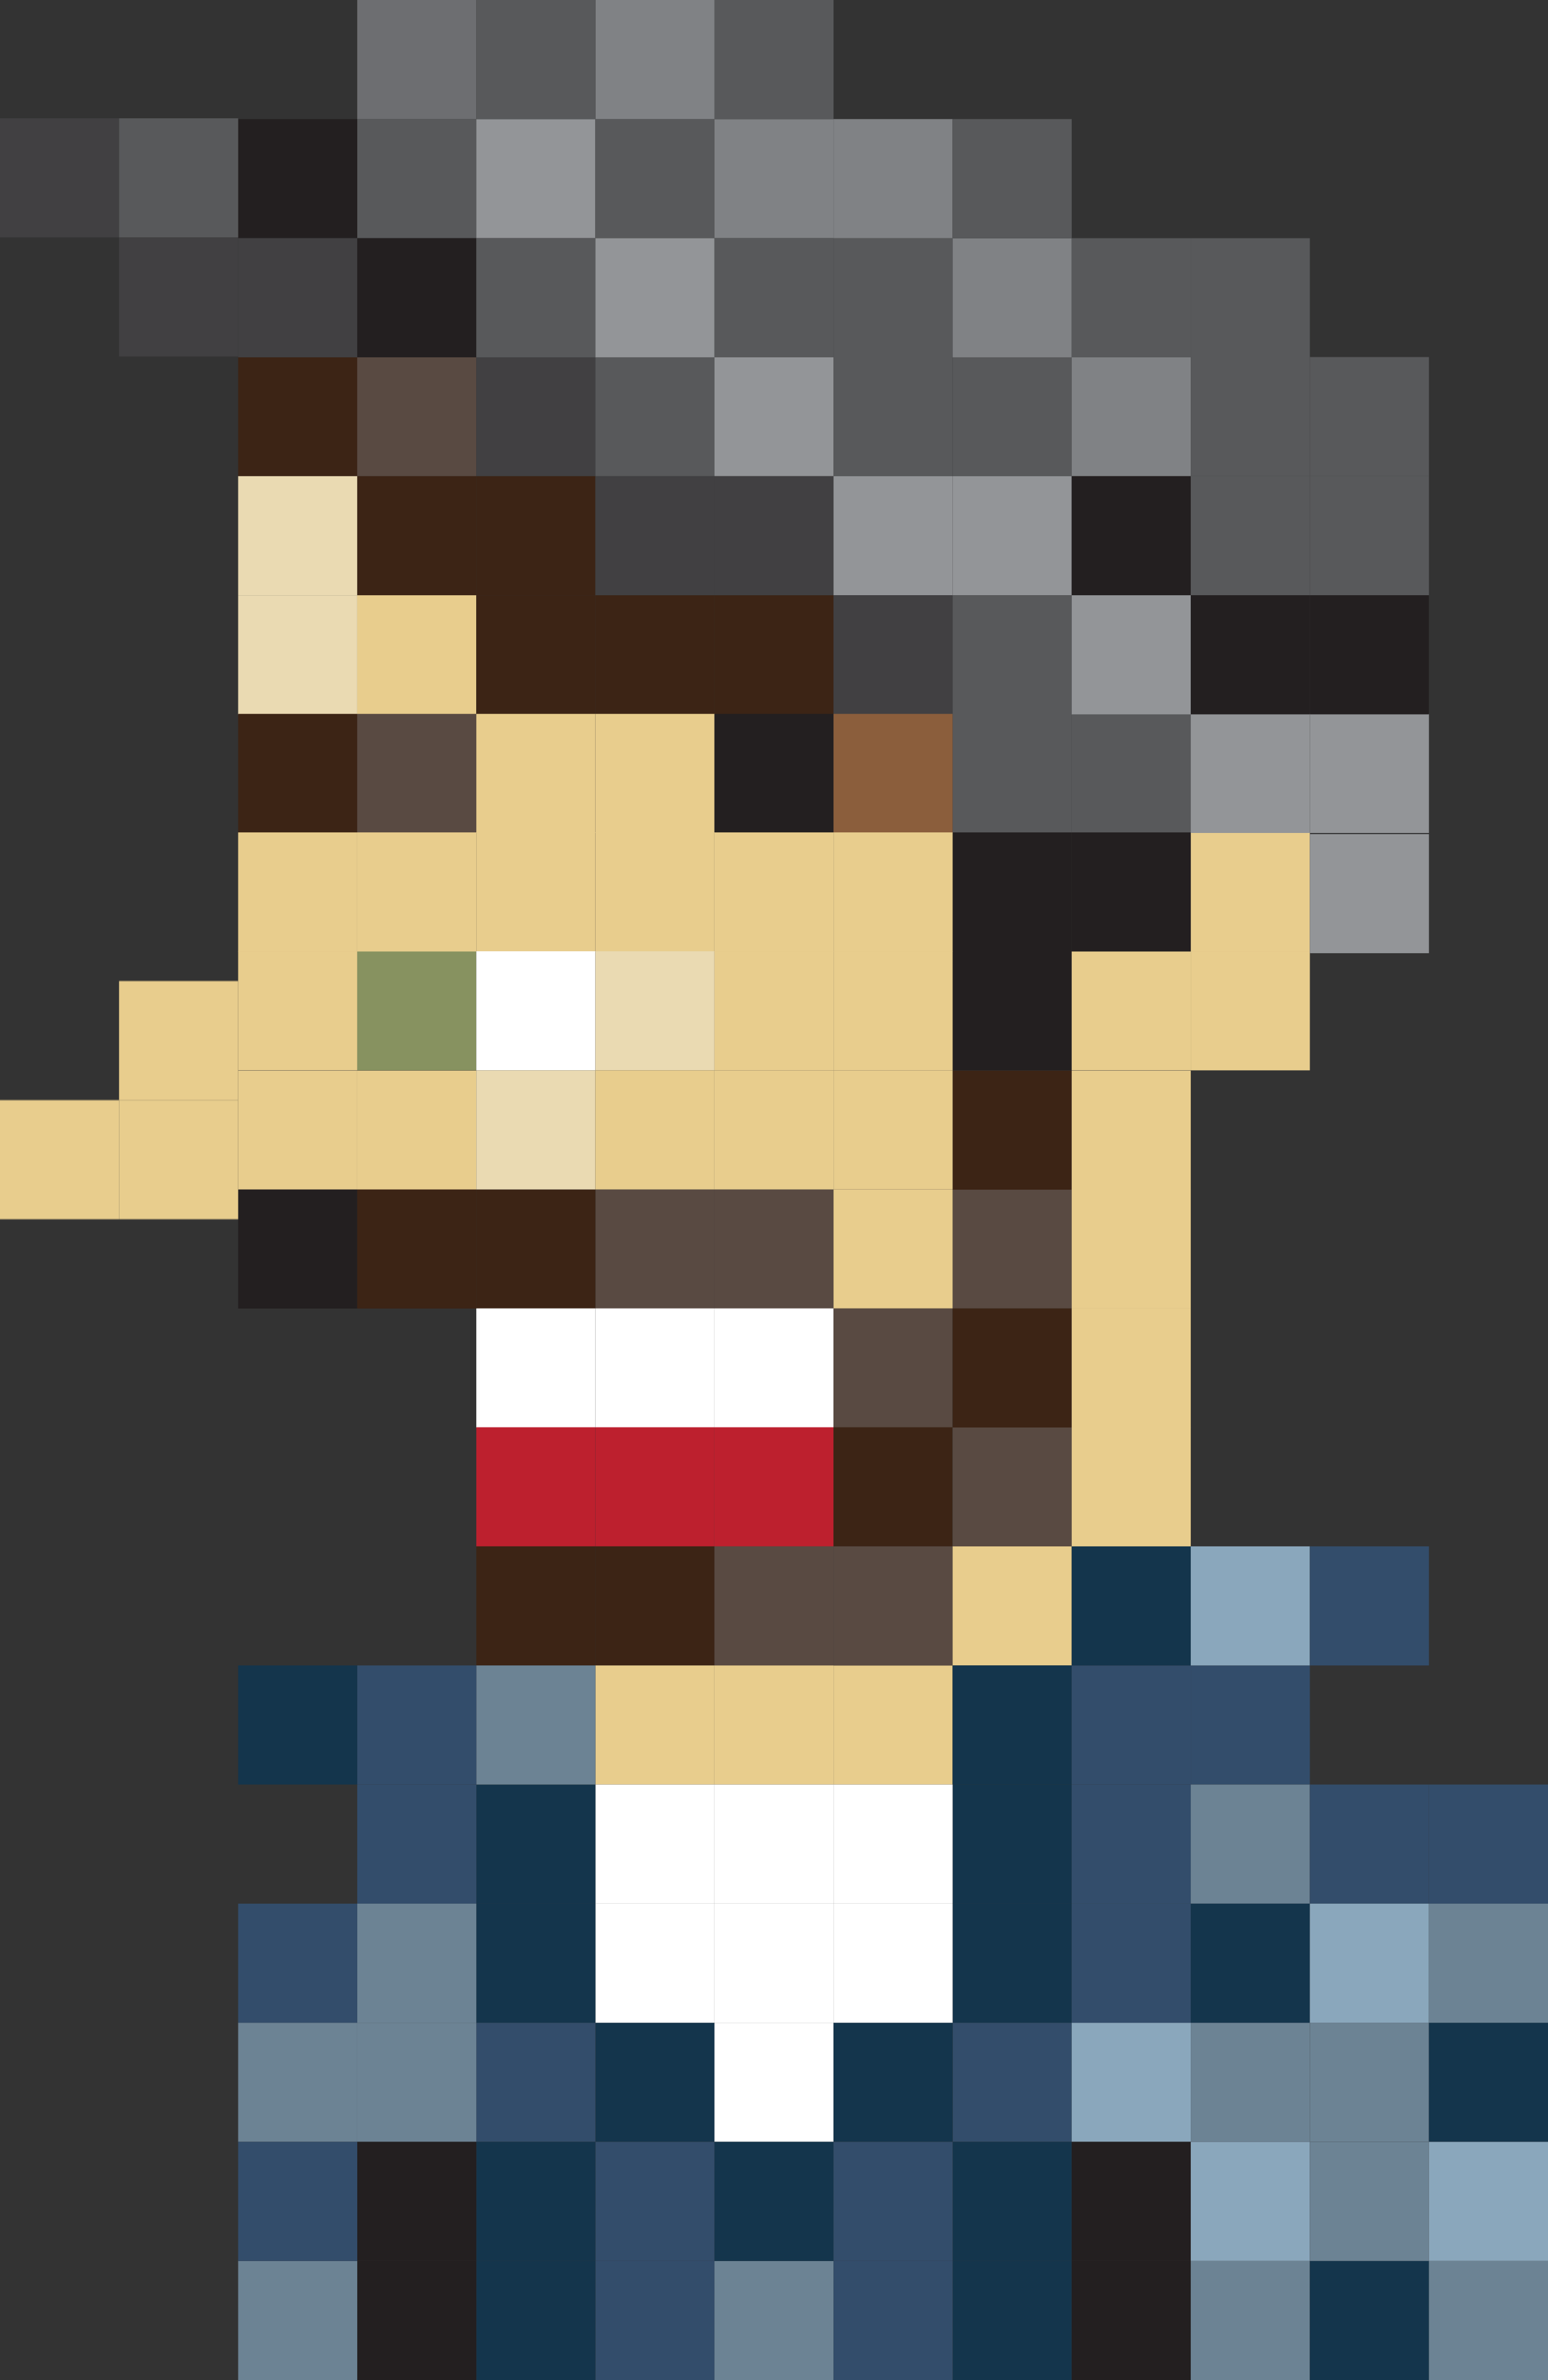 <?xml version="1.0" encoding="utf-8"?>
<!-- Generator: Adobe Illustrator 15.0.2, SVG Export Plug-In . SVG Version: 6.00 Build 0)  -->
<!DOCTYPE svg PUBLIC "-//W3C//DTD SVG 1.1//EN" "http://www.w3.org/Graphics/SVG/1.1/DTD/svg11.dtd">
<svg version="1.1" id="Layer_1" xmlns="http://www.w3.org/2000/svg" xmlns:xlink="http://www.w3.org/1999/xlink" x="0px" y="0px"
	 width="19.5px" height="29.976px" viewBox="0 0 19.5 29.976" enable-background="new 0 0 19.5 29.976" xml:space="preserve">
<rect x="0" y="0" width="19.5" height="29.976" fill="#333333" stroke="none"/>
<g>
	<rect x="4.5" y="1.5" fill="#58595B" width="1.5" height="1.5"/>
	<rect x="4.5" fill="#6D6E71" width="1.5" height="1.5"/>
	<rect x="3" y="1.5" fill="#231F20" width="1.5" height="1.5"/>
	<rect x="1.5" y="2.99" fill="#414042" width="1.5" height="1.5"/>
	<rect y="1.49" fill="#414042" width="1.5" height="1.5"/>
	<rect x="1.5" y="1.49" fill="#58595B" width="1.5" height="1.5"/>
	<rect x="6" y="1.5" fill="#939598" width="1.5" height="1.5"/>
	<rect x="7.5" y="1.5" fill="#58595B" width="1.5" height="1.5"/>
	<rect x="9" y="1.5" fill="#808285" width="1.5" height="1.5"/>
	<rect x="9" fill="#58595B" width="1.5" height="1.5"/>
	<rect x="3" y="4.497" fill="#3C2415" width="1.5" height="1.5"/>
	<rect x="4.5" y="4.497" fill="#594A42" width="1.5" height="1.5"/>
	<rect x="6" y="4.497" fill="#414042" width="1.5" height="1.5"/>
	<rect x="7.5" y="4.497" fill="#58595B" width="1.5" height="1.5"/>
	<rect x="9" y="4.497" fill="#939598" width="1.5" height="1.5"/>
	<rect x="10.5" y="4.497" fill="#58595B" width="1.5" height="1.5"/>
	<rect x="3" y="5.997" fill="#EADAB2" width="1.5" height="1.5"/>
	<rect x="4.5" y="5.997" fill="#3C2415" width="1.5" height="1.5"/>
	<rect x="6" y="5.997" fill="#3C2415" width="1.5" height="1.5"/>
	<rect x="7.5" y="5.997" fill="#414042" width="1.5" height="1.5"/>
	<rect x="9" y="5.997" fill="#414042" width="1.5" height="1.5"/>
	<rect x="10.5" y="5.997" fill="#939598" width="1.5" height="1.5"/>
	<rect x="3" y="7.497" fill="#EADAB2" width="1.5" height="1.5"/>
	<rect x="4.5" y="7.497" fill="#E8CD8D" width="1.5" height="1.5"/>
	<rect x="3" y="8.991" fill="#3C2415" width="1.5" height="1.5"/>
	<rect x="4.5" y="8.991" fill="#594A42" width="1.5" height="1.5"/>
	<rect x="3" y="11.981" fill="#E8CD8D" width="1.5" height="1.5"/>
	<rect x="4.5" y="11.981" fill="#879260" width="1.5" height="1.5"/>
	<rect x="3" y="13.484" fill="#E8CD8D" width="1.5" height="1.5"/>
	<rect x="4.5" y="13.484" fill="#E8CD8D" width="1.5" height="1.5"/>
	<rect x="3" y="14.981" fill="#231F20" width="1.5" height="1.5"/>
	<rect x="1.5" y="13.856" fill="#E8CD8D" width="1.5" height="1.5"/>
	<rect y="13.856" fill="#E8CD8D" width="1.5" height="1.5"/>
	<rect x="1.5" y="12.356" fill="#E8CD8D" width="1.5" height="1.5"/>
	<rect x="4.5" y="14.981" fill="#3C2415" width="1.5" height="1.5"/>
	<rect x="7.5" y="14.981" fill="#594A42" width="1.5" height="1.5"/>
	<rect x="6" y="14.981" fill="#3C2415" width="1.5" height="1.5"/>
	<rect x="9" y="14.981" fill="#594A42" width="1.5" height="1.5"/>
	<rect x="12" y="14.981" fill="#594A42" width="1.5" height="1.5"/>
	<rect x="10.5" y="14.981" fill="#E8CD8D" width="1.5" height="1.5"/>
	<rect x="7.5" y="16.479" fill="#FFFFFF" width="1.5" height="1.5"/>
	<rect x="6" y="16.479" fill="#FFFFFF" width="1.5" height="1.5"/>
	<rect x="9" y="16.479" fill="#FFFFFF" width="1.5" height="1.5"/>
	<rect x="10.5" y="16.479" fill="#594A42" width="1.5" height="1.5"/>
	<rect x="7.5" y="17.976" fill="#BD202E" width="1.5" height="1.5"/>
	<rect x="6" y="17.976" fill="#BD202E" width="1.5" height="1.5"/>
	<rect x="9" y="17.976" fill="#BD202E" width="1.5" height="1.5"/>
	<rect x="10.5" y="17.976" fill="#3C2415" width="1.5" height="1.5"/>
	<rect x="7.5" y="19.476" fill="#3C2415" width="1.5" height="1.5"/>
	<rect x="6" y="19.476" fill="#3C2415" width="1.5" height="1.5"/>
	<rect x="9" y="19.476" fill="#594A42" width="1.5" height="1.5"/>
	<rect x="7.5" y="20.976" fill="#E8CD8D" width="1.5" height="1.5"/>
	<rect x="9" y="20.976" fill="#E8CD8D" width="1.5" height="1.5"/>
	<rect x="7.5" y="22.476" fill="#FFFFFF" width="1.5" height="1.5"/>
	<rect x="9" y="22.476" fill="#FFFFFF" width="1.5" height="1.5"/>
	<rect x="10.5" y="20.976" fill="#E8CD8D" width="1.5" height="1.5"/>
	<rect x="10.5" y="19.476" fill="#594A42" width="1.5" height="1.5"/>
	<rect x="12" y="19.476" fill="#E8CD8D" width="1.5" height="1.5"/>
	<rect x="12" y="20.976" fill="#14354C" width="1.5" height="1.5"/>
	<rect x="13.5" y="20.976" fill="#334D6B" width="1.5" height="1.5"/>
	<rect x="13.5" y="19.476" fill="#14354C" width="1.5" height="1.5"/>
	<rect x="15" y="20.976" fill="#334D6B" width="1.5" height="1.5"/>
	<rect x="12" y="22.476" fill="#14354C" width="1.5" height="1.5"/>
	<rect x="10.5" y="22.476" fill="#FFFFFF" width="1.5" height="1.5"/>
	<rect x="6" y="22.476" fill="#14354C" width="1.5" height="1.5"/>
	<rect x="6" y="20.976" fill="#6C8394" width="1.5" height="1.5"/>
	<rect x="4.5" y="20.976" fill="#334D6B" width="1.5" height="1.5"/>
	<rect x="3" y="20.976" fill="#14354C" width="1.5" height="1.5"/>
	<rect x="4.5" y="22.476" fill="#334D6B" width="1.5" height="1.5"/>
	<rect x="13.5" y="22.476" fill="#334D6B" width="1.5" height="1.5"/>
	<rect x="15" y="22.476" fill="#6C8394" width="1.5" height="1.5"/>
	<rect x="16.5" y="22.476" fill="#334D6B" width="1.5" height="1.5"/>
	<rect x="18" y="22.476" fill="#334D6B" width="1.5" height="1.5"/>
	<rect x="7.5" y="25.476" fill="#14354C" width="1.5" height="1.5"/>
	<rect x="9" y="25.476" fill="#FFFFFF" width="1.5" height="1.5"/>
	<rect x="12" y="25.476" fill="#334D6B" width="1.5" height="1.5"/>
	<rect x="10.5" y="25.476" fill="#14354C" width="1.5" height="1.5"/>
	<rect x="6" y="25.476" fill="#334D6B" width="1.5" height="1.5"/>
	<rect x="4.5" y="25.476" fill="#6C8394" width="1.5" height="1.5"/>
	<rect x="3" y="25.476" fill="#6C8394" width="1.5" height="1.5"/>
	<rect x="13.5" y="25.476" fill="#8AA7BC" width="1.5" height="1.5"/>
	<rect x="15" y="25.476" fill="#6C8394" width="1.5" height="1.5"/>
	<rect x="16.5" y="25.476" fill="#6C8394" width="1.5" height="1.5"/>
	<rect x="18" y="25.476" fill="#14354C" width="1.5" height="1.5"/>
	<rect x="7.5" y="28.476" fill="#334D6B" width="1.5" height="1.5"/>
	<rect x="9" y="28.476" fill="#6C8394" width="1.5" height="1.5"/>
	<rect x="12" y="28.476" fill="#14354C" width="1.5" height="1.5"/>
	<rect x="10.5" y="28.476" fill="#334D6B" width="1.5" height="1.5"/>
	<rect x="6" y="28.476" fill="#14354C" width="1.5" height="1.5"/>
	<rect x="4.5" y="28.476" fill="#231F20" width="1.5" height="1.5"/>
	<rect x="3" y="28.476" fill="#6C8394" width="1.5" height="1.5"/>
	<rect x="13.5" y="28.476" fill="#231F20" width="1.5" height="1.5"/>
	<rect x="15" y="28.476" fill="#6C8394" width="1.5" height="1.5"/>
	<rect x="16.5" y="28.476" fill="#14354C" width="1.5" height="1.5"/>
	<rect x="18" y="28.476" fill="#6C8394" width="1.5" height="1.5"/>
	<rect x="7.5" y="23.976" fill="#FFFFFF" width="1.5" height="1.5"/>
	<rect x="9" y="23.976" fill="#FFFFFF" width="1.5" height="1.5"/>
	<rect x="12" y="23.976" fill="#14354C" width="1.5" height="1.5"/>
	<rect x="10.5" y="23.976" fill="#FFFFFF" width="1.5" height="1.5"/>
	<rect x="6" y="23.976" fill="#14354C" width="1.5" height="1.5"/>
	<rect x="4.5" y="23.976" fill="#6C8394" width="1.5" height="1.5"/>
	<rect x="3" y="23.976" fill="#334D6B" width="1.5" height="1.5"/>
	<rect x="13.5" y="23.976" fill="#334D6B" width="1.5" height="1.5"/>
	<rect x="15" y="23.976" fill="#14354C" width="1.5" height="1.5"/>
	<rect x="16.5" y="23.976" fill="#8AA7BC" width="1.5" height="1.5"/>
	<rect x="18" y="23.976" fill="#6C8394" width="1.5" height="1.5"/>
	<rect x="7.5" y="26.976" fill="#334D6B" width="1.5" height="1.5"/>
	<rect x="9" y="26.976" fill="#14354C" width="1.5" height="1.5"/>
	<rect x="12" y="26.976" fill="#14354C" width="1.5" height="1.5"/>
	<rect x="10.5" y="26.976" fill="#334D6B" width="1.5" height="1.5"/>
	<rect x="6" y="26.976" fill="#14354C" width="1.5" height="1.5"/>
	<rect x="4.5" y="26.976" fill="#231F20" width="1.5" height="1.5"/>
	<rect x="3" y="26.976" fill="#334D6B" width="1.5" height="1.5"/>
	<rect x="13.5" y="26.976" fill="#231F20" width="1.5" height="1.5"/>
	<rect x="15" y="26.976" fill="#8AA7BC" width="1.5" height="1.5"/>
	<rect x="16.5" y="26.976" fill="#6C8394" width="1.5" height="1.5"/>
	<rect x="18" y="26.976" fill="#8AA7BC" width="1.5" height="1.5"/>
	<rect x="15" y="19.476" fill="#8AA7BC" width="1.5" height="1.5"/>
	<rect x="16.5" y="19.476" fill="#334D6B" width="1.5" height="1.5"/>
	<rect x="13.5" y="14.981" fill="#E8CD8D" width="1.5" height="1.5"/>
	<rect x="12" y="13.484" fill="#3C2415" width="1.5" height="1.5"/>
	<rect x="13.5" y="13.484" fill="#E8CD8D" width="1.5" height="1.5"/>
	<rect x="12" y="17.976" fill="#594A42" width="1.5" height="1.5"/>
	<rect x="13.5" y="17.976" fill="#E8CD8D" width="1.5" height="1.5"/>
	<rect x="12" y="16.479" fill="#3C2415" width="1.5" height="1.5"/>
	<rect x="13.5" y="16.479" fill="#E8CD8D" width="1.5" height="1.5"/>
	<rect x="12" y="11.981" fill="#231F20" width="1.5" height="1.5"/>
	<rect x="13.5" y="11.981" fill="#E8CD8D" width="1.5" height="1.5"/>
	<rect x="12" y="8.991" fill="#58595B" width="1.5" height="1.5"/>
	<rect x="13.5" y="8.991" fill="#58595B" width="1.5" height="1.5"/>
	<rect x="15" y="11.981" fill="#E8CD8D" width="1.5" height="1.5"/>
	<rect x="15" y="10.484" fill="#E8CD8D" width="1.5" height="1.5"/>
	<rect x="6" y="7.497" fill="#3C2415" width="1.5" height="1.5"/>
	<rect x="7.5" y="7.497" fill="#3C2415" width="1.5" height="1.5"/>
	<rect x="9" y="7.497" fill="#3C2415" width="1.5" height="1.5"/>
	<rect x="10.5" y="7.497" fill="#414042" width="1.5" height="1.5"/>
	<rect x="6" y="8.991" fill="#E8CD8D" width="1.5" height="1.5"/>
	<rect x="7.5" y="8.991" fill="#E8CD8D" width="1.5" height="1.5"/>
	<rect x="9" y="8.991" fill="#231F20" width="1.5" height="1.5"/>
	<rect x="10.5" y="8.991" fill="#8B5E3C" width="1.5" height="1.5"/>
	<rect x="3" y="10.484" fill="#E8CD8D" width="1.5" height="1.5"/>
	<rect x="4.5" y="10.484" fill="#E8CD8D" width="1.5" height="1.5"/>
	<rect x="12" y="10.484" fill="#231F20" width="1.5" height="1.5"/>
	<rect x="13.5" y="10.484" fill="#231F20" width="1.5" height="1.5"/>
	<rect x="6" y="10.484" fill="#E8CD8D" width="1.5" height="1.5"/>
	<rect x="7.5" y="10.484" fill="#E8CD8D" width="1.5" height="1.5"/>
	<rect x="9" y="10.484" fill="#E8CD8D" width="1.5" height="1.5"/>
	<rect x="10.5" y="10.484" fill="#E8CD8D" width="1.5" height="1.5"/>
	<rect x="6" y="11.981" fill="#FFFFFF" width="1.5" height="1.5"/>
	<rect x="7.5" y="11.981" fill="#EADAB2" width="1.5" height="1.5"/>
	<rect x="9" y="11.981" fill="#E8CD8D" width="1.5" height="1.5"/>
	<rect x="10.5" y="11.981" fill="#E8CD8D" width="1.5" height="1.5"/>
	<rect x="6" y="13.481" fill="#EADAB2" width="1.5" height="1.5"/>
	<rect x="7.5" y="13.481" fill="#E8CD8D" width="1.5" height="1.5"/>
	<rect x="9" y="13.481" fill="#E8CD8D" width="1.5" height="1.5"/>
	<rect x="10.5" y="13.481" fill="#E8CD8D" width="1.5" height="1.5"/>
	<rect x="12" y="4.497" fill="#58595B" width="1.5" height="1.5"/>
	<rect x="13.5" y="4.497" fill="#808285" width="1.5" height="1.5"/>
	<rect x="3" y="3" fill="#414042" width="1.5" height="1.5"/>
	<rect x="4.5" y="3" fill="#231F20" width="1.5" height="1.5"/>
	<rect x="6" y="3" fill="#58595B" width="1.5" height="1.5"/>
	<rect x="7.5" y="3" fill="#939598" width="1.5" height="1.5"/>
	<rect x="9" y="3" fill="#58595B" width="1.5" height="1.5"/>
	<rect x="10.5" y="3" fill="#58595B" width="1.5" height="1.5"/>
	<rect x="12" y="3" fill="#808285" width="1.5" height="1.5"/>
	<rect x="10.5" y="1.5" fill="#808285" width="1.5" height="1.5"/>
	<rect x="7.5" fill="#808285" width="1.5" height="1.5"/>
	<rect x="6" fill="#58595B" width="1.5" height="1.5"/>
	<rect x="12" y="1.5" fill="#58595B" width="1.5" height="1.5"/>
	<rect x="13.5" y="3" fill="#58595B" width="1.5" height="1.5"/>
	<rect x="15" y="4.497" fill="#58595B" width="1.5" height="1.5"/>
	<rect x="15" y="3" fill="#58595B" width="1.5" height="1.5"/>
	<rect x="12" y="5.997" fill="#939598" width="1.5" height="1.5"/>
	<rect x="13.5" y="5.997" fill="#231F20" width="1.5" height="1.5"/>
	<rect x="12" y="7.497" fill="#58595B" width="1.5" height="1.5"/>
	<rect x="13.5" y="7.497" fill="#939598" width="1.5" height="1.5"/>
	<rect x="15" y="8.991" fill="#939598" width="1.5" height="1.5"/>
	<rect x="15" y="5.997" fill="#58595B" width="1.5" height="1.5"/>
	<rect x="15" y="7.497" fill="#231F20" width="1.5" height="1.5"/>
	<rect x="16.5" y="4.497" fill="#58595B" width="1.5" height="1.5"/>
	<rect x="16.5" y="8.991" fill="#939598" width="1.5" height="1.5"/>
	<rect x="16.5" y="10.505" fill="#939598" width="1.5" height="1.5"/>
	<rect x="16.5" y="5.997" fill="#58595B" width="1.5" height="1.5"/>
	<rect x="16.5" y="7.497" fill="#231F20" width="1.5" height="1.5"/>
</g>
</svg>
